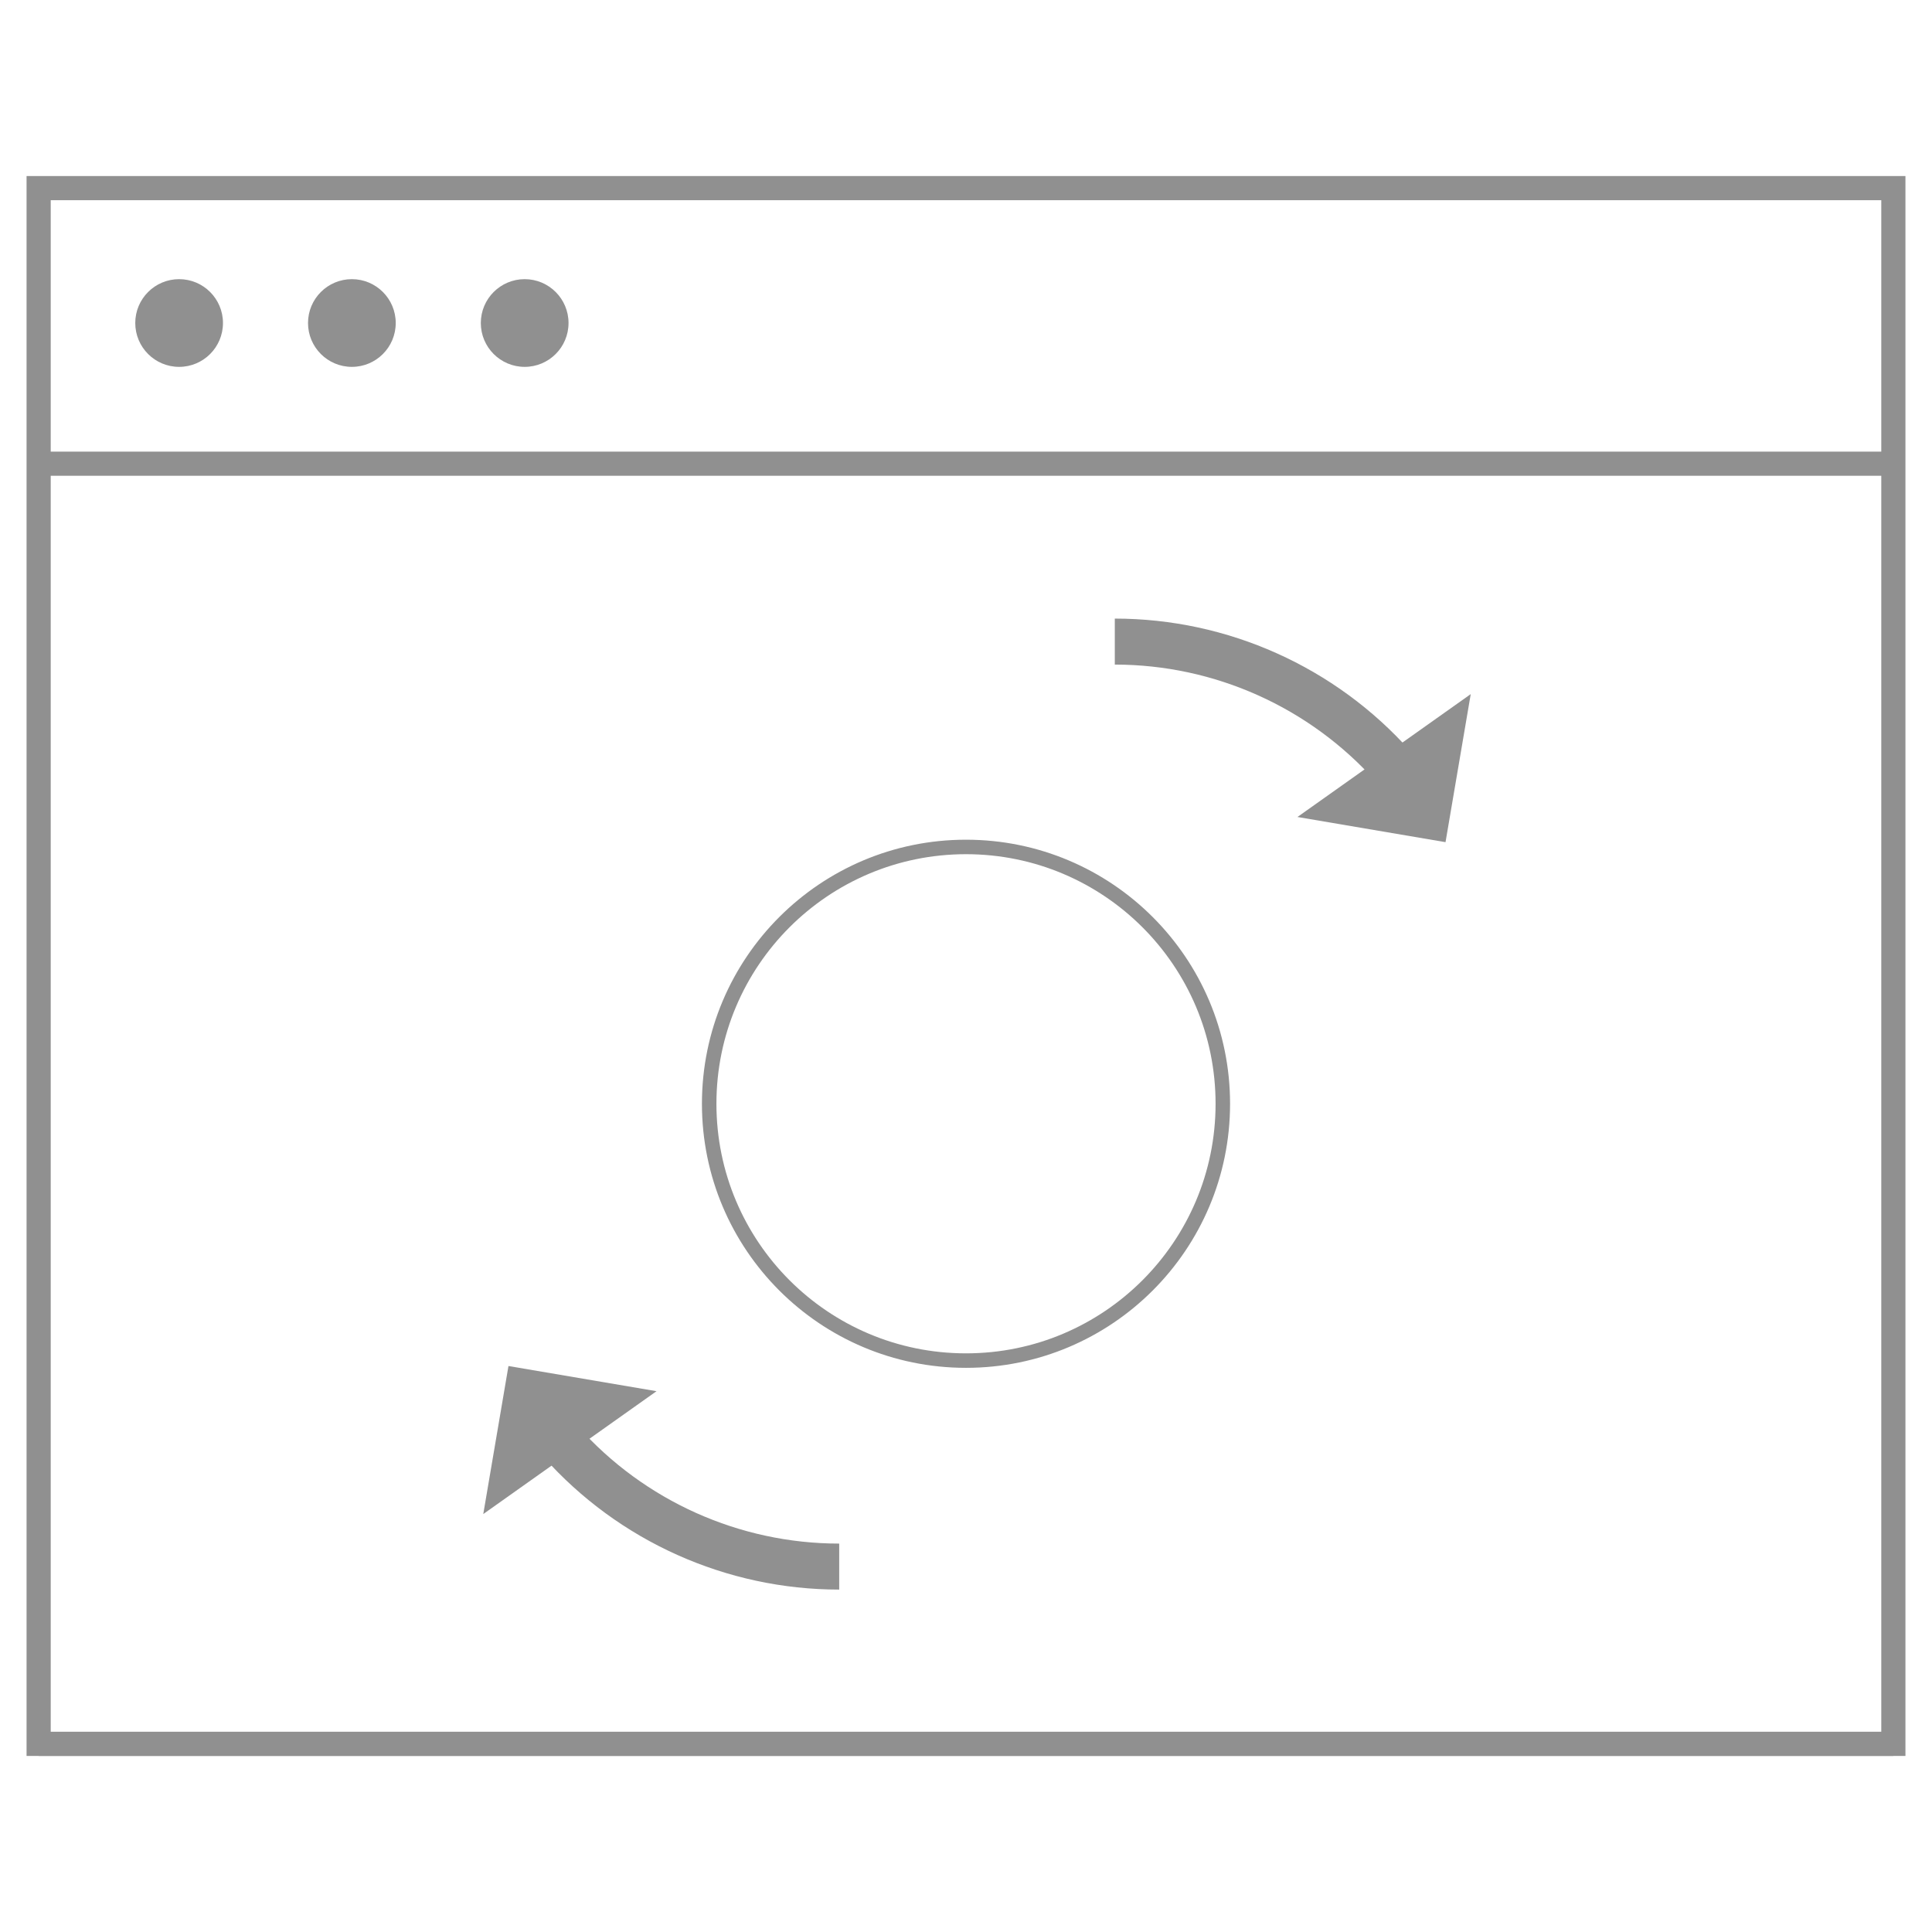 <?xml version="1.0" encoding="utf-8"?>
<!-- Generator: Adobe Illustrator 16.0.0, SVG Export Plug-In . SVG Version: 6.00 Build 0)  -->
<!DOCTYPE svg PUBLIC "-//W3C//DTD SVG 1.1//EN" "http://www.w3.org/Graphics/SVG/1.1/DTD/svg11.dtd">
<svg version="1.1" id="Layer_1" xmlns="http://www.w3.org/2000/svg" xmlns:xlink="http://www.w3.org/1999/xlink" x="0px" y="0px"
	 width="100px" height="100px" viewBox="112.333 0 100 100" enable-background="new 112.333 0 100 100" xml:space="preserve">
<rect x="114.333" y="9.737" fill="none" stroke="#909090" stroke-width="1.25" stroke-miterlimit="10" width="96" height="80.525"/>
<line fill="none" stroke="#909090" stroke-width="1.25" stroke-miterlimit="10" x1="114.333" y1="24.001" x2="210.333" y2="24.001"/>
<line fill="none" stroke="#909090" stroke-width="1.25" stroke-miterlimit="10" x1="114.333" y1="90.262" x2="210.333" y2="90.262"/>
<circle fill="#909090" cx="121.604" cy="16.719" r="2.27"/>
<circle fill="#909090" cx="130.546" cy="16.719" r="2.27"/>
<circle fill="#909090" cx="139.49" cy="16.719" r="2.27"/>
<g>
	<g>
		<path fill="#909090" d="M183.56,40.467c-3.435-3.857-8.364-6.068-13.525-6.068v-2.381c5.84,0,11.418,2.502,15.303,6.866
			L183.56,40.467z"/>
	</g>
	<g>
		<g>
			<polygon fill="#909090" points="188.458,35.927 179.489,42.287 187.153,43.59 			"/>
		</g>
	</g>
</g>
<g>
	<g>
		<path fill="#909090" d="M142.245,73.828c3.435,3.857,8.364,6.068,13.525,6.068v2.381c-5.84,0-11.418-2.502-15.303-6.865
			L142.245,73.828z"/>
	</g>
	<g>
		<g>
			<polygon fill="#909090" points="137.347,78.367 146.315,72.008 138.651,70.705 			"/>
		</g>
	</g>
</g>
<circle fill="none" stroke="#909090" stroke-width="0.75" stroke-miterlimit="10" cx="162.333" cy="57.131" r="13.293"/>
</svg>
